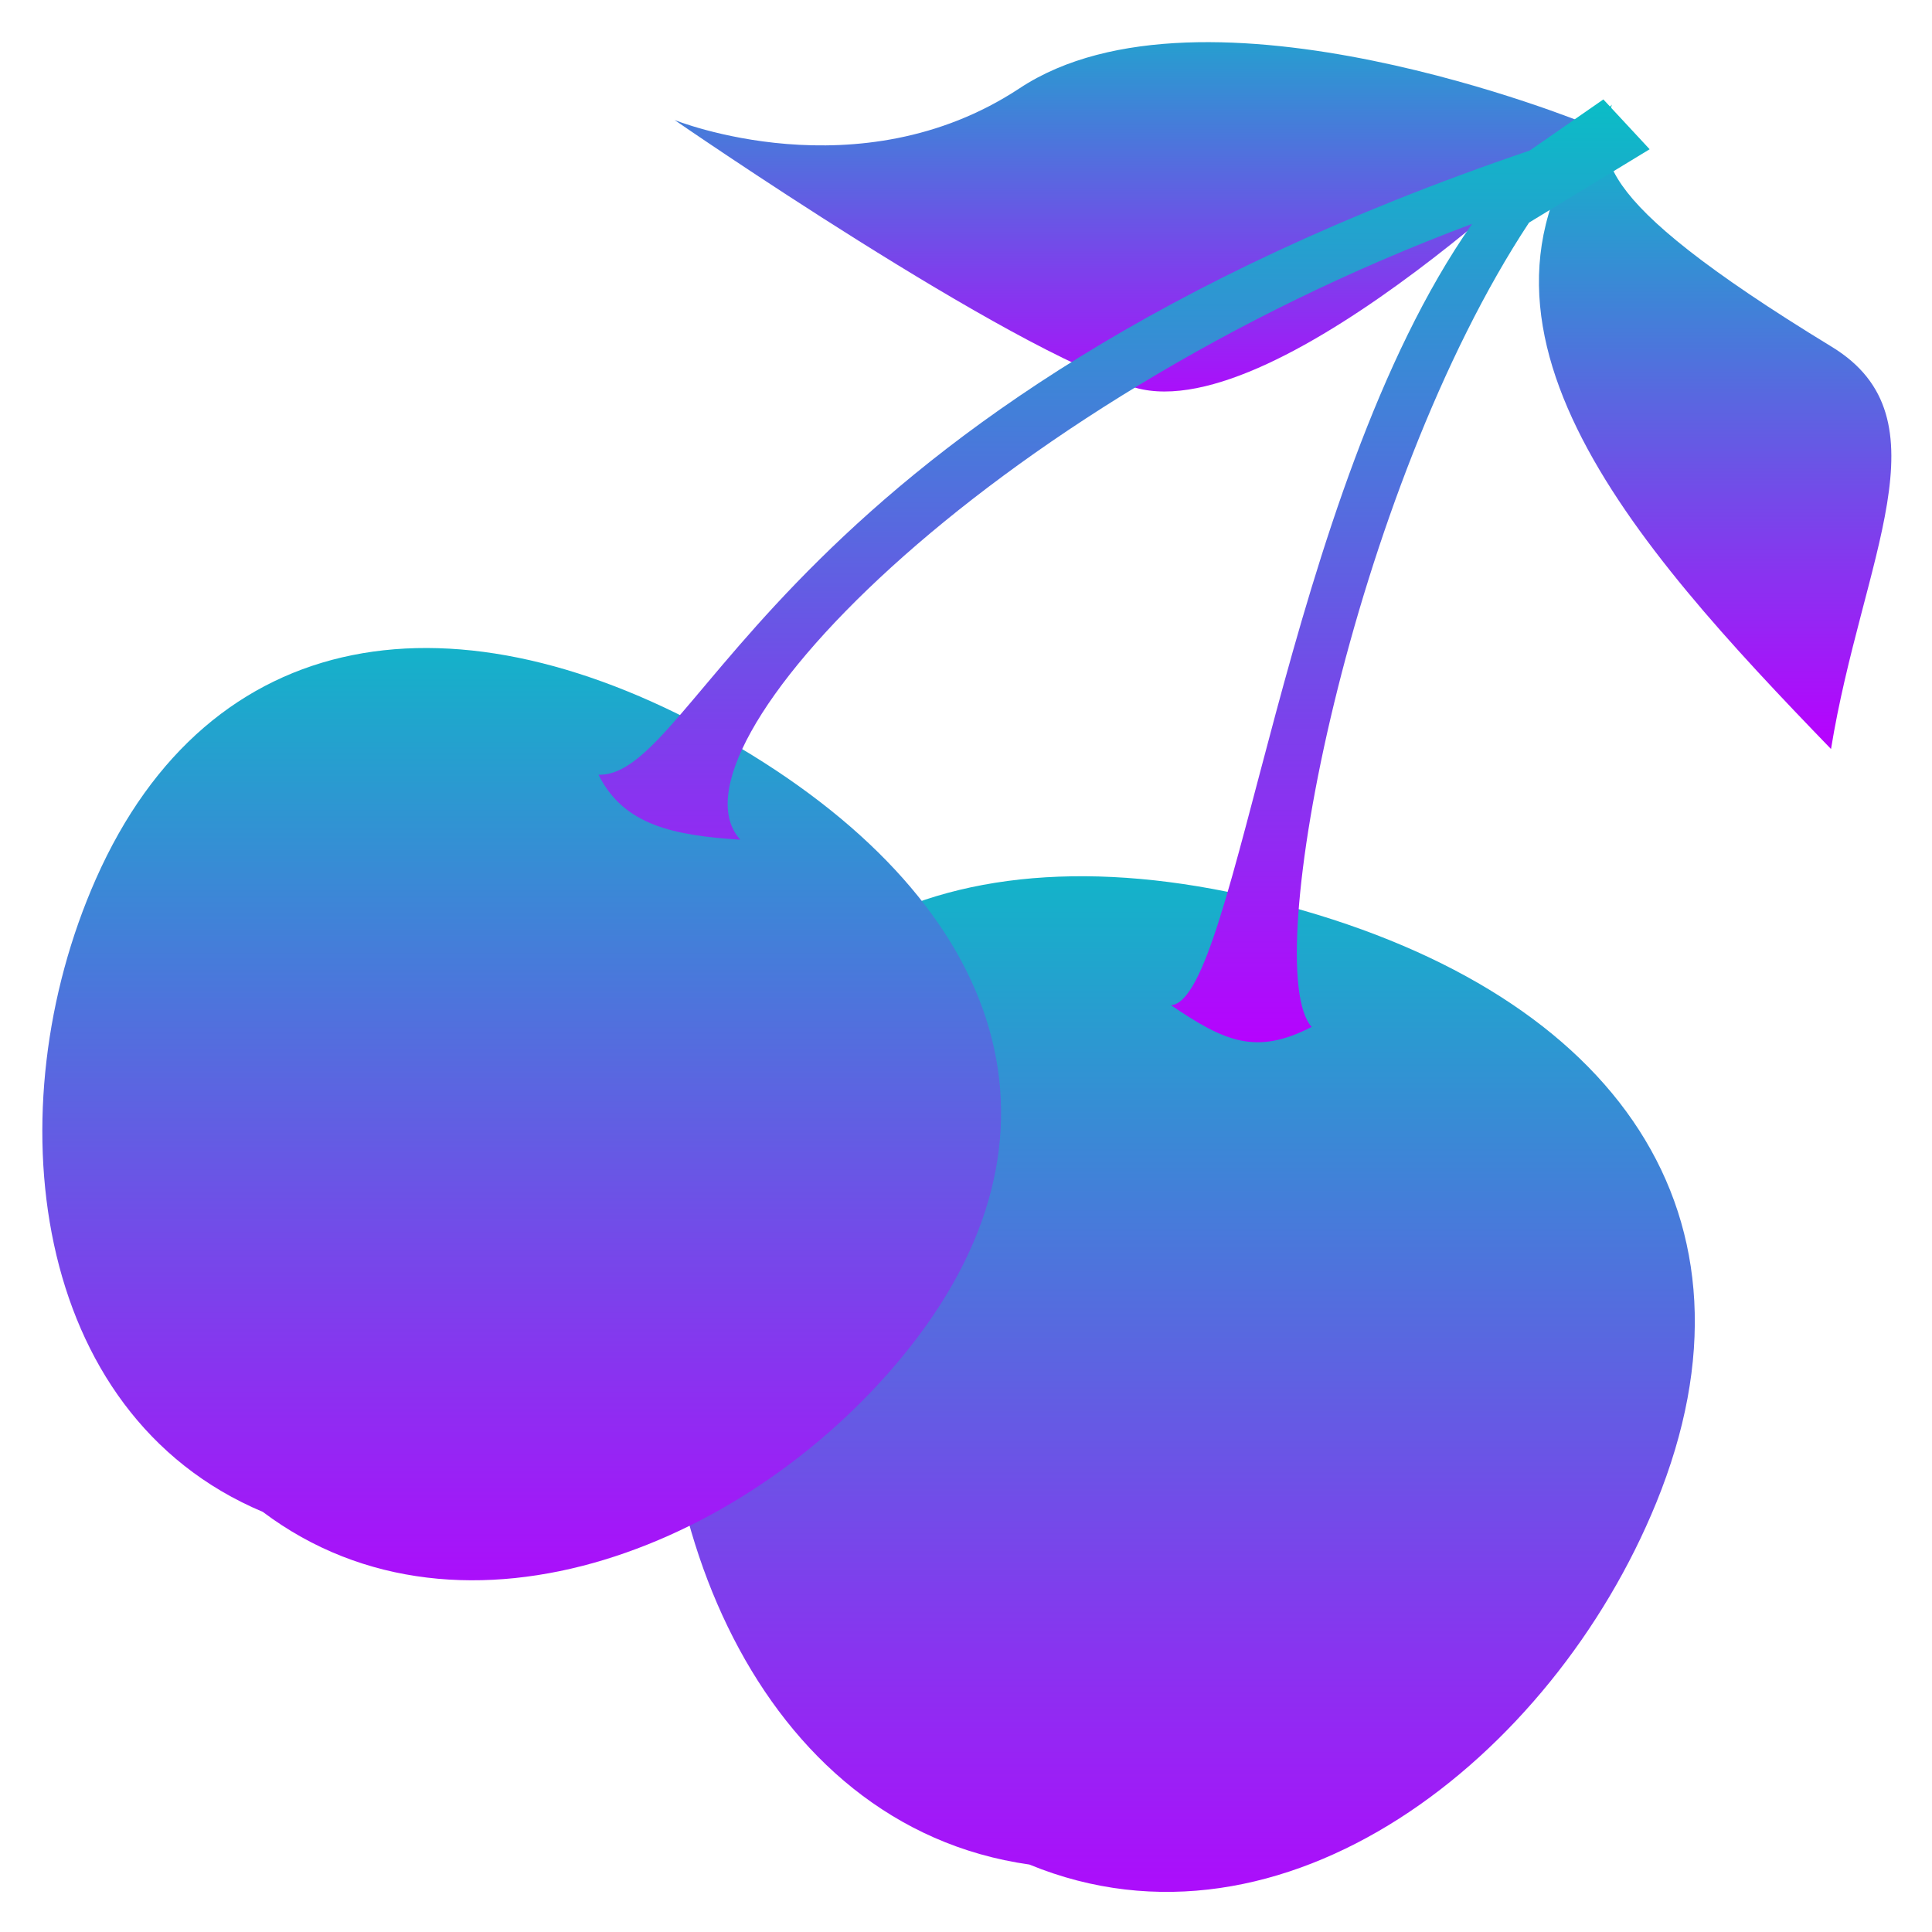 <?xml version="1.0" encoding="UTF-8" standalone="no"?>
<svg
   version="1.0"
   width="48"
   height="48"
   id="svg2"
   xmlns:xlink="http://www.w3.org/1999/xlink"
   xmlns="http://www.w3.org/2000/svg"
   xmlns:svg="http://www.w3.org/2000/svg">
  <defs
     id="defs">
    <style
       id="current-color-scheme"
       type="text/css">
      .ColorScheme-Text { color: #0abdc6; } .ColorScheme-Highlight { color:#5294e2; }
     </style>
    <linearGradient
       id="arrongin"
       x1="0%"
       x2="0%"
       y1="0%"
       y2="100%">
      <stop
         offset="0%"
         style="stop-color:#dd9b44; stop-opacity:1"
         id="stop9192" />
      <stop
         offset="100%"
         style="stop-color:#ad6c16; stop-opacity:1"
         id="stop9194" />
    </linearGradient>
    <linearGradient
       id="aurora"
       x1="0%"
       x2="0%"
       y1="0%"
       y2="100%">
      <stop
         offset="0%"
         style="stop-color:#09D4DF; stop-opacity:1"
         id="stop9197" />
      <stop
         offset="100%"
         style="stop-color:#9269F4; stop-opacity:1"
         id="stop9199" />
    </linearGradient>
    <linearGradient
       id="cyberneon"
       x1="0%"
       x2="0%"
       y1="0%"
       y2="100%">
      <stop
         offset="0"
         style="stop-color:#0abdc6; stop-opacity:1"
         id="stop9202" />
      <stop
         offset="1"
         style="stop-color:#ea00d9; stop-opacity:1"
         id="stop9204" />
    </linearGradient>
    <linearGradient
       id="fitdance"
       x1="0%"
       x2="0%"
       y1="0%"
       y2="100%">
      <stop
         offset="0%"
         style="stop-color:#1AD6AB; stop-opacity:1"
         id="stop9207" />
      <stop
         offset="100%"
         style="stop-color:#329DB6; stop-opacity:1"
         id="stop9209" />
    </linearGradient>
    <linearGradient
       id="oomox"
       x1="0%"
       x2="0%"
       y1="0%"
       y2="100%">
      <stop
         offset="0%"
         style="stop-color:#0abdc6; stop-opacity:1"
         id="stop9212" />
      <stop
         offset="100%"
         style="stop-color:#b800ff; stop-opacity:1"
         id="stop9214" />
    </linearGradient>
    <linearGradient
       id="rainblue"
       x1="0%"
       x2="0%"
       y1="0%"
       y2="100%">
      <stop
         offset="0%"
         style="stop-color:#00F260; stop-opacity:1"
         id="stop9217" />
      <stop
         offset="100%"
         style="stop-color:#0575E6; stop-opacity:1"
         id="stop9219" />
    </linearGradient>
    <linearGradient
       id="sunrise"
       x1="0%"
       x2="0%"
       y1="0%"
       y2="100%">
      <stop
         offset="0%"
         style="stop-color: #FF8501; stop-opacity:1"
         id="stop9222" />
      <stop
         offset="100%"
         style="stop-color: #FFCB01; stop-opacity:1"
         id="stop9224" />
    </linearGradient>
    <linearGradient
       id="telinkrin"
       x1="0%"
       x2="0%"
       y1="0%"
       y2="100%">
      <stop
         offset="0%"
         style="stop-color: #b2ced6; stop-opacity:1"
         id="stop9227" />
      <stop
         offset="100%"
         style="stop-color: #6da5b7; stop-opacity:1"
         id="stop9229" />
    </linearGradient>
    <linearGradient
       id="60spsycho"
       x1="0%"
       x2="0%"
       y1="0%"
       y2="100%">
      <stop
         offset="0%"
         style="stop-color: #df5940; stop-opacity:1"
         id="stop9232" />
      <stop
         offset="25%"
         style="stop-color: #d8d15f; stop-opacity:1"
         id="stop9234" />
      <stop
         offset="50%"
         style="stop-color: #e9882a; stop-opacity:1"
         id="stop9236" />
      <stop
         offset="100%"
         style="stop-color: #279362; stop-opacity:1"
         id="stop9238" />
    </linearGradient>
    <linearGradient
       id="90ssummer"
       x1="0%"
       x2="0%"
       y1="0%"
       y2="100%">
      <stop
         offset="0%"
         style="stop-color: #f618c7; stop-opacity:1"
         id="stop9241" />
      <stop
         offset="20%"
         style="stop-color: #94ffab; stop-opacity:1"
         id="stop9243" />
      <stop
         offset="50%"
         style="stop-color: #fbfd54; stop-opacity:1"
         id="stop9245" />
      <stop
         offset="100%"
         style="stop-color: #0f83ae; stop-opacity:1"
         id="stop9247" />
    </linearGradient>
  </defs>
  <path
     d="m 41.149,37.336 c -2.588,6.347 -9.261,11.584 -15.574,8.988 -6.756,-0.954 -9.886,-8.853 -8.931,-15.644 1.072,-7.627 7.184,-10.386 15.352,-8.167 8.168,2.218 12.06,7.694 9.153,14.823 z"
     id="cherry222"
     class="ColorScheme-Text"
     style="display:inline;fill:url(#oomox);stroke:none;stroke-width:1.019;fill-opacity:1" />
  <path
     d="M 40.045,2.599 C 39.758,3.793 39.203,4.77 45.511,8.617 48.431,10.398 46.258,13.89 45.491,18.609 40.566,13.513 35.411,7.816 40.045,2.599 Z"
     id="leaf222"
     class="ColorScheme-Text"
     style="fill:url(#oomox);stroke:none;stroke-width:1.02;fill-opacity:1.0" />
  <path
     d="m 25.327,2.196 c 4.572,-3.03 14.113,0.892 14.113,0.892 0,0 -7.623,7.561 -11.231,6.545 C 25.122,8.757 16.76,2.982 16.76,2.982 c 0,0 4.572,1.849 8.567,-0.786 z"
     id="leaf111"
     class="ColorScheme-Text"
     style="display:inline;fill:url(#oomox);stroke:none;stroke-width:1.091;fill-opacity:1.0" />
  <path
     d="M 22.618,33.456 C 18.759,38.356 11.527,41.32 6.529,37.562 0.734,35.125 -0.129,27.515 2.381,21.841 5.2,15.468 11.326,14.524 18.072,18.396 c 6.746,3.871 8.88,9.556 4.546,15.06 z"
     id="cherry111"
     class="ColorScheme-Text"
     style="display:inline;fill:url(#oomox);stroke:none;stroke-width:1.103;fill-opacity:1" />
  <path
     d="m 39.835,2.47 c 0,0 -1.829,1.27 -1.829,1.27 C 19.276,10.107 17.38,19.312 14.869,19.248 c 0.631,1.261 1.871,1.507 3.525,1.615 -2.035,-2.222 5.988,-10.742 18.18,-15.301 -4.688,6.694 -5.831,19.278 -7.479,19.413 1.321,0.898 2.108,1.254 3.493,0.538 -1.321,-1.458 1.007,-13.323 5.401,-19.983 0,0 2.996,-1.822 2.996,-1.822 z"
     id="cherry_stem"
     class="ColorScheme-Text"
     style="display:inline;fill:url(#oomox);stroke:none;stroke-width:1.103;fill-opacity:1" />
</svg>
